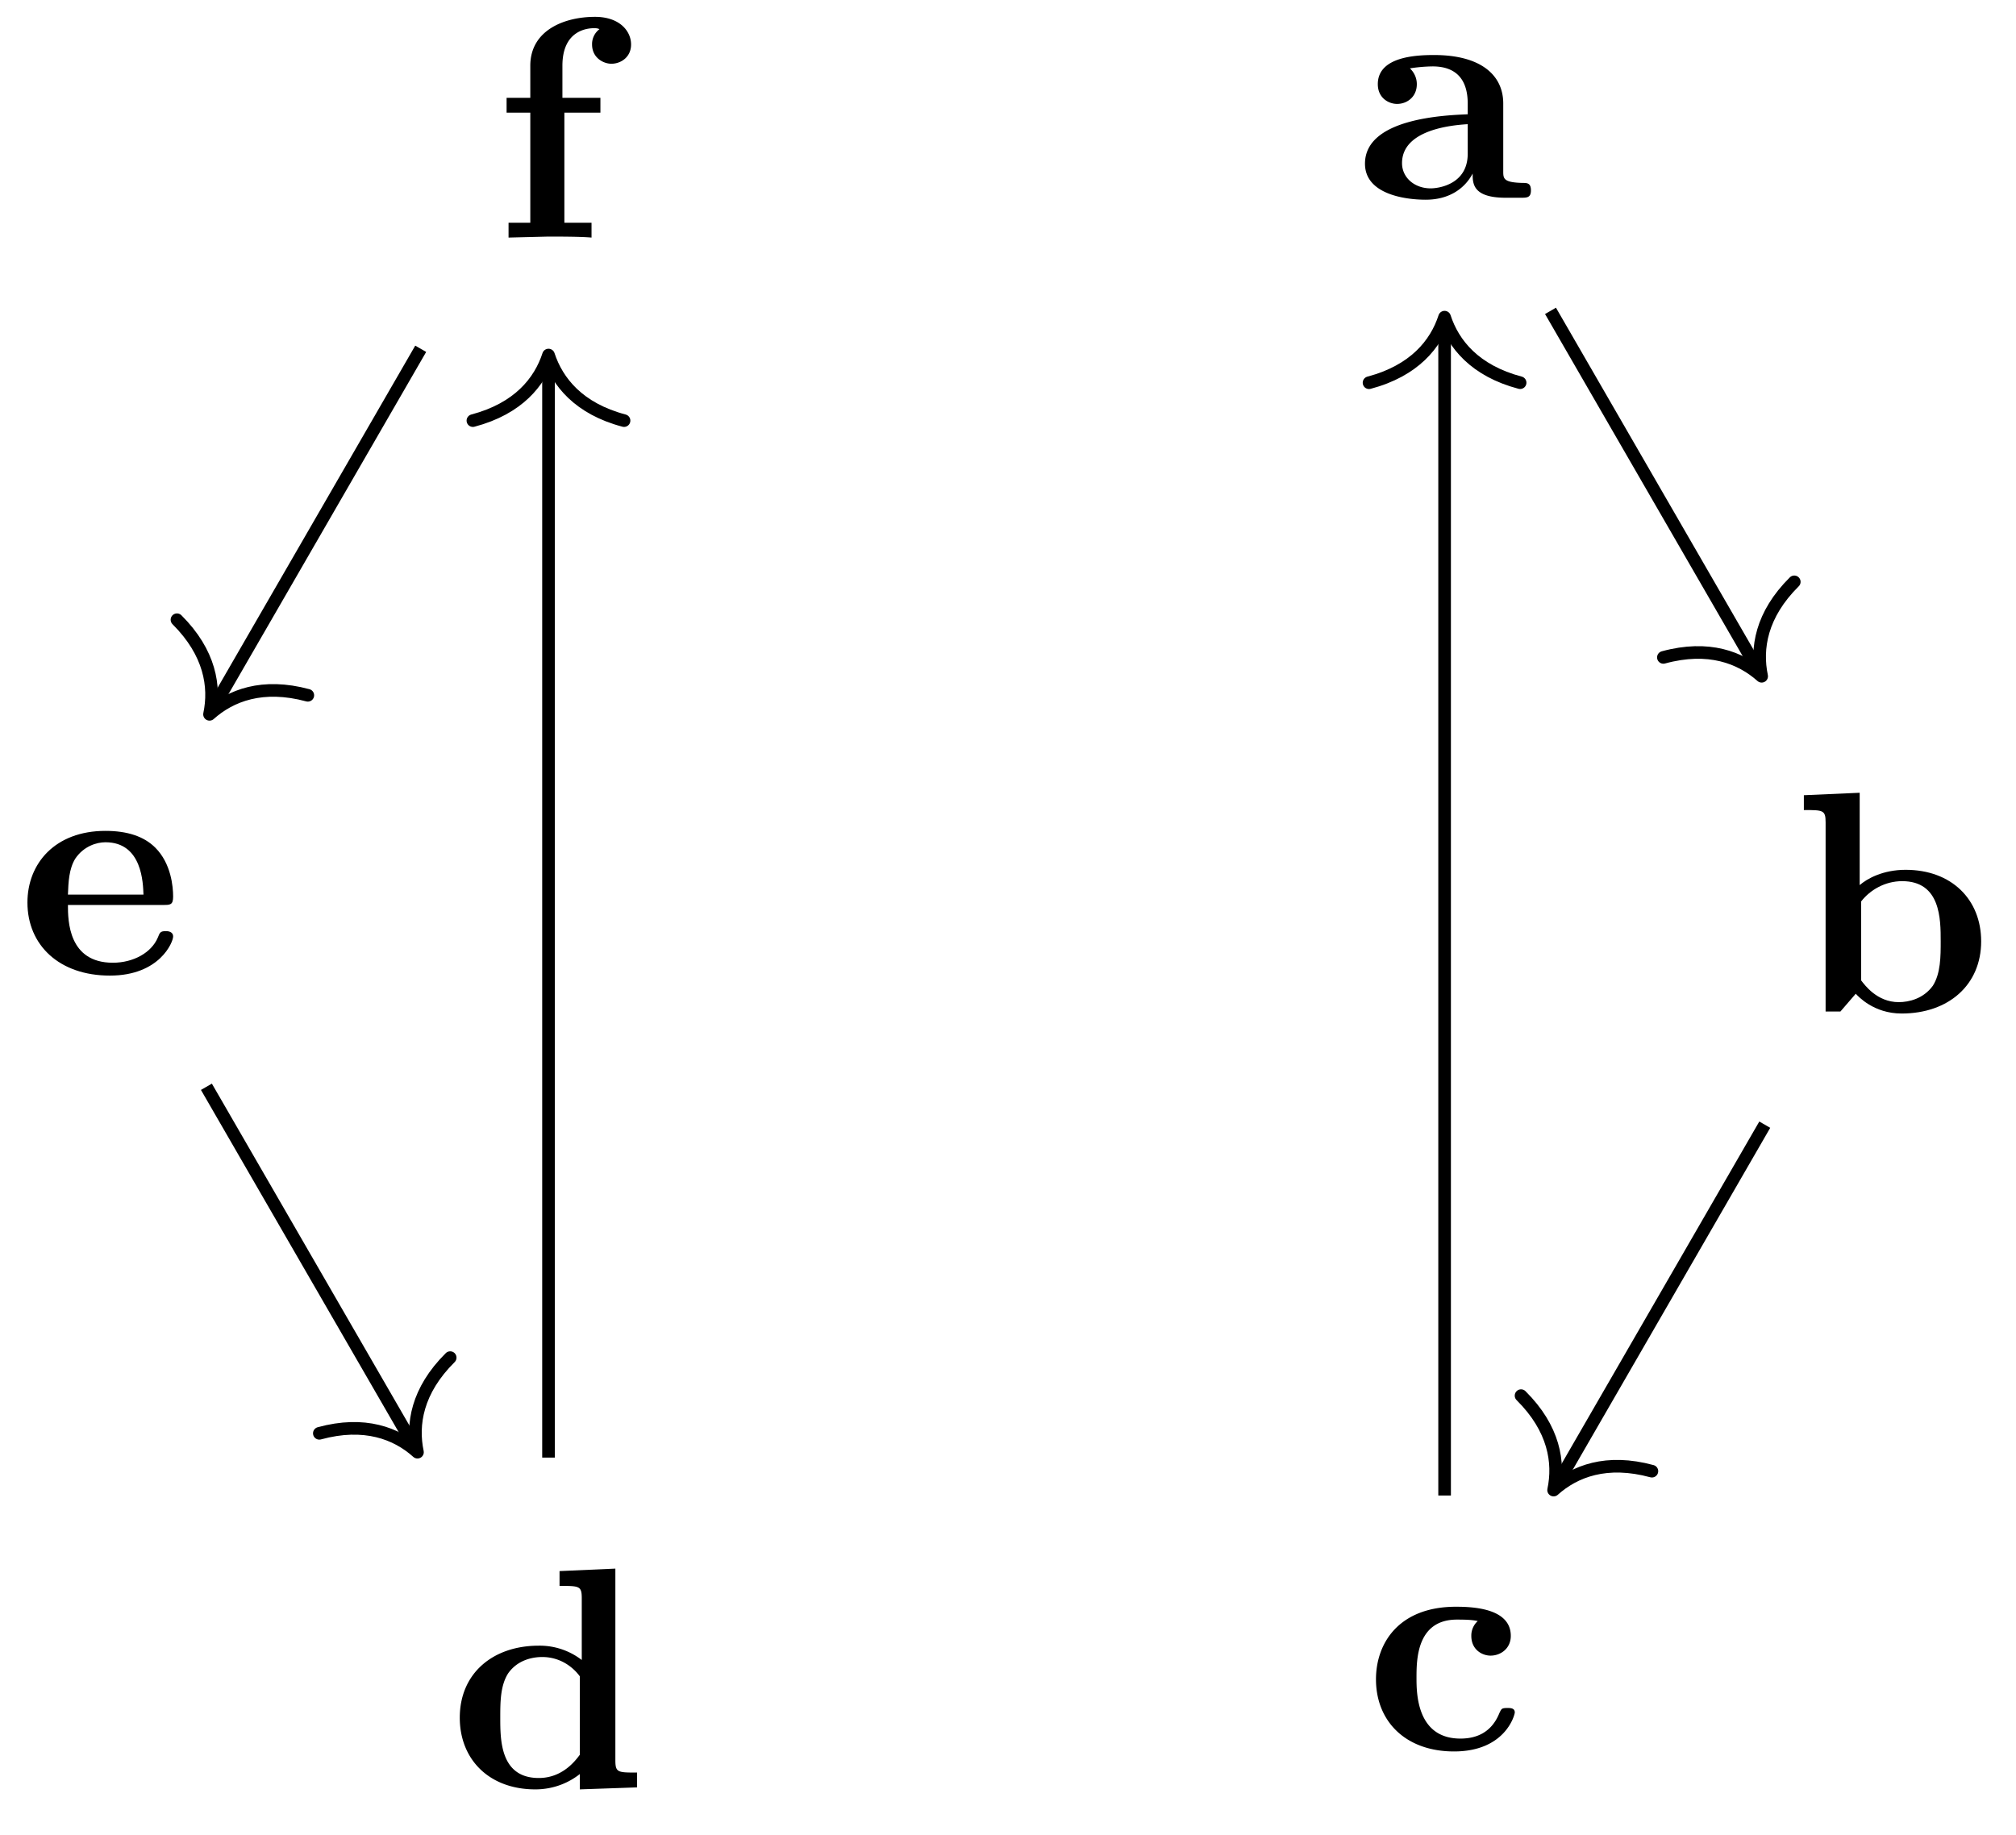 <svg xmlns="http://www.w3.org/2000/svg" xmlns:xlink="http://www.w3.org/1999/xlink" width="63.776" height="58.07"><defs><path id="a" d="M5.516-.234c0-.235-.125-.235-.266-.235-.61-.015-.61-.14-.61-.375v-2.14c0-.891-.702-1.532-2.187-1.532-.562 0-1.781.047-1.781.922 0 .438.344.625.61.625.312 0 .624-.219.624-.625 0-.297-.187-.469-.218-.5a5 5 0 0 1 .718-.062c.75 0 1.11.422 1.11 1.172v.343c-.72.032-3.25.125-3.25 1.563C.266-.125 1.5.062 2.188.062c.796 0 1.265-.406 1.484-.828 0 .313 0 .766 1.047.766h.468c.204 0 .329 0 .329-.234m-2-1.157c0 .97-.922 1.094-1.172 1.094-.516 0-.906-.344-.906-.797 0-1.062 1.578-1.203 2.078-1.234Zm0 0"/><path id="b" d="M5.984-2.219c0-1.328-.937-2.265-2.39-2.265-.719 0-1.219.28-1.453.484v-2.922l-1.766.078v.469c.61 0 .688 0 .688.39V0h.468c.157-.187.328-.375.485-.562.078.078.562.625 1.453.625 1.484 0 2.515-.907 2.515-2.282m-1.28 0c0 .469 0 1.016-.25 1.406-.298.407-.75.516-1.079.516-.687 0-1.078-.547-1.187-.687v-2.5c.28-.36.75-.641 1.296-.641 1.22 0 1.22 1.203 1.22 1.906m0 0"/><path id="c" d="M4.766-1.172c0-.14-.141-.14-.235-.14-.187 0-.187.03-.25.156-.25.625-.734.812-1.234.812-1.39 0-1.39-1.453-1.39-1.922 0-.562 0-1.843 1.28-1.843.36 0 .516.015.657.046a.62.62 0 0 0-.203.47c0 .437.343.624.609.624.313 0 .64-.219.64-.625 0-.86-1.156-.922-1.734-.922C1.11-4.516.375-3.375.375-2.219.375-.89 1.313.063 2.844.063c1.625 0 1.922-1.157 1.922-1.235m0 0"/><path id="d" d="M5.984 0v-.469c-.609 0-.687 0-.687-.39v-6.063l-1.766.078v.469c.625 0 .703 0 .703.39v1.954a2.18 2.18 0 0 0-1.359-.453c-1.453 0-2.5.875-2.5 2.28 0 1.313.922 2.267 2.39 2.267.61 0 1.094-.235 1.407-.485v.485ZM4.172-1.031c-.14.187-.547.734-1.297.734-1.219 0-1.219-1.203-1.219-1.906 0-.485 0-1.016.25-1.406.297-.422.766-.516 1.078-.516.563 0 .97.313 1.188.61Zm0 0"/><path id="e" d="M4.922-1.172c0-.172-.188-.172-.234-.172-.172 0-.188.047-.25.203-.204.485-.782.797-1.422.797-1.407 0-1.422-1.328-1.422-1.828h3.015c.22 0 .313 0 .313-.265 0-.313-.063-1.047-.563-1.547-.359-.36-.89-.532-1.578-.532C1.187-4.516.313-3.484.313-2.25c0 1.344 1 2.313 2.609 2.313 1.578 0 2-1.063 2-1.235M3.984-2.5h-2.39c.015-.39.031-.812.234-1.14.266-.391.672-.516.953-.516 1.172 0 1.188 1.312 1.203 1.656m0 0"/><path id="f" d="M4.36-6.11c0-.421-.36-.874-1.141-.874-.969 0-2.047.422-2.047 1.547v1.015h-.75v.469h.75V-.47H.484V0l1.25-.031c.375 0 1.016 0 1.375.031v-.469H2.25v-3.484h1.14v-.469H2.188v-1.016c0-1.093.75-1.187 1-1.187.047 0 .11 0 .172.031a.59.59 0 0 0-.234.485c0 .422.36.609.61.609.296 0 .624-.203.624-.61m0 0"/></defs><use xlink:href="#a" x="42.915" y="6.257"/><use xlink:href="#b" x="56.69" y="32.006"/><use xlink:href="#c" x="43.154" y="55.355"/><path fill="none" stroke="#000" stroke-miterlimit="10" stroke-width=".399" d="m49.05 9.836 6.579 11.39"/><path fill="none" stroke="#000" stroke-linecap="round" stroke-linejoin="round" stroke-miterlimit="10" stroke-width=".399" d="M56.762 18.41c-1.051 1.043-1.215 2.113-1.032 2.988-.668-.593-1.675-.988-3.109-.597"/><path fill="none" stroke="#000" stroke-miterlimit="10" stroke-width=".399" d="m55.828 35.586-6.578 11.39"/><path fill="none" stroke="#000" stroke-linecap="round" stroke-linejoin="round" stroke-miterlimit="10" stroke-width=".399" d="M52.258 46.55c-1.434-.39-2.442 0-3.11.598.184-.875.02-1.945-1.03-2.988"/><path fill="none" stroke="#000" stroke-miterlimit="10" stroke-width=".399" d="M45.7 47.32V10.234"/><path fill="none" stroke="#000" stroke-linecap="round" stroke-linejoin="round" stroke-miterlimit="10" stroke-width=".399" d="M43.309 12.11c1.433-.38 2.113-1.223 2.39-2.075.278.852.957 1.695 2.39 2.074"/><use xlink:href="#d" x="14.17" y="56.555"/><use xlink:href="#e" x=".555" y="30.806"/><use xlink:href="#f" x="15.604" y="7.517"/><path fill="none" stroke="#000" stroke-miterlimit="10" stroke-width=".399" d="M13.11 45.777 6.53 34.387"/><path fill="none" stroke="#000" stroke-linecap="round" stroke-linejoin="round" stroke-miterlimit="10" stroke-width=".399" d="M14.242 42.957c-1.055 1.047-1.219 2.117-1.035 2.992-.664-.597-1.676-.988-3.105-.597"/><path fill="none" stroke="#000" stroke-miterlimit="10" stroke-width=".399" d="m6.73 22.426 6.579-11.39"/><path fill="none" stroke="#000" stroke-linecap="round" stroke-linejoin="round" stroke-miterlimit="10" stroke-width=".399" d="M9.738 22c-1.433-.387-2.441.004-3.11.602.184-.875.02-1.946-1.03-2.993"/><path fill="none" stroke="#000" stroke-miterlimit="10" stroke-width=".399" d="M17.352 11.434V46.12"/><path fill="none" stroke="#000" stroke-linecap="round" stroke-linejoin="round" stroke-miterlimit="10" stroke-width=".399" d="M14.96 13.309c1.435-.38 2.114-1.223 2.392-2.075.28.852.957 1.696 2.39 2.075"/></svg>